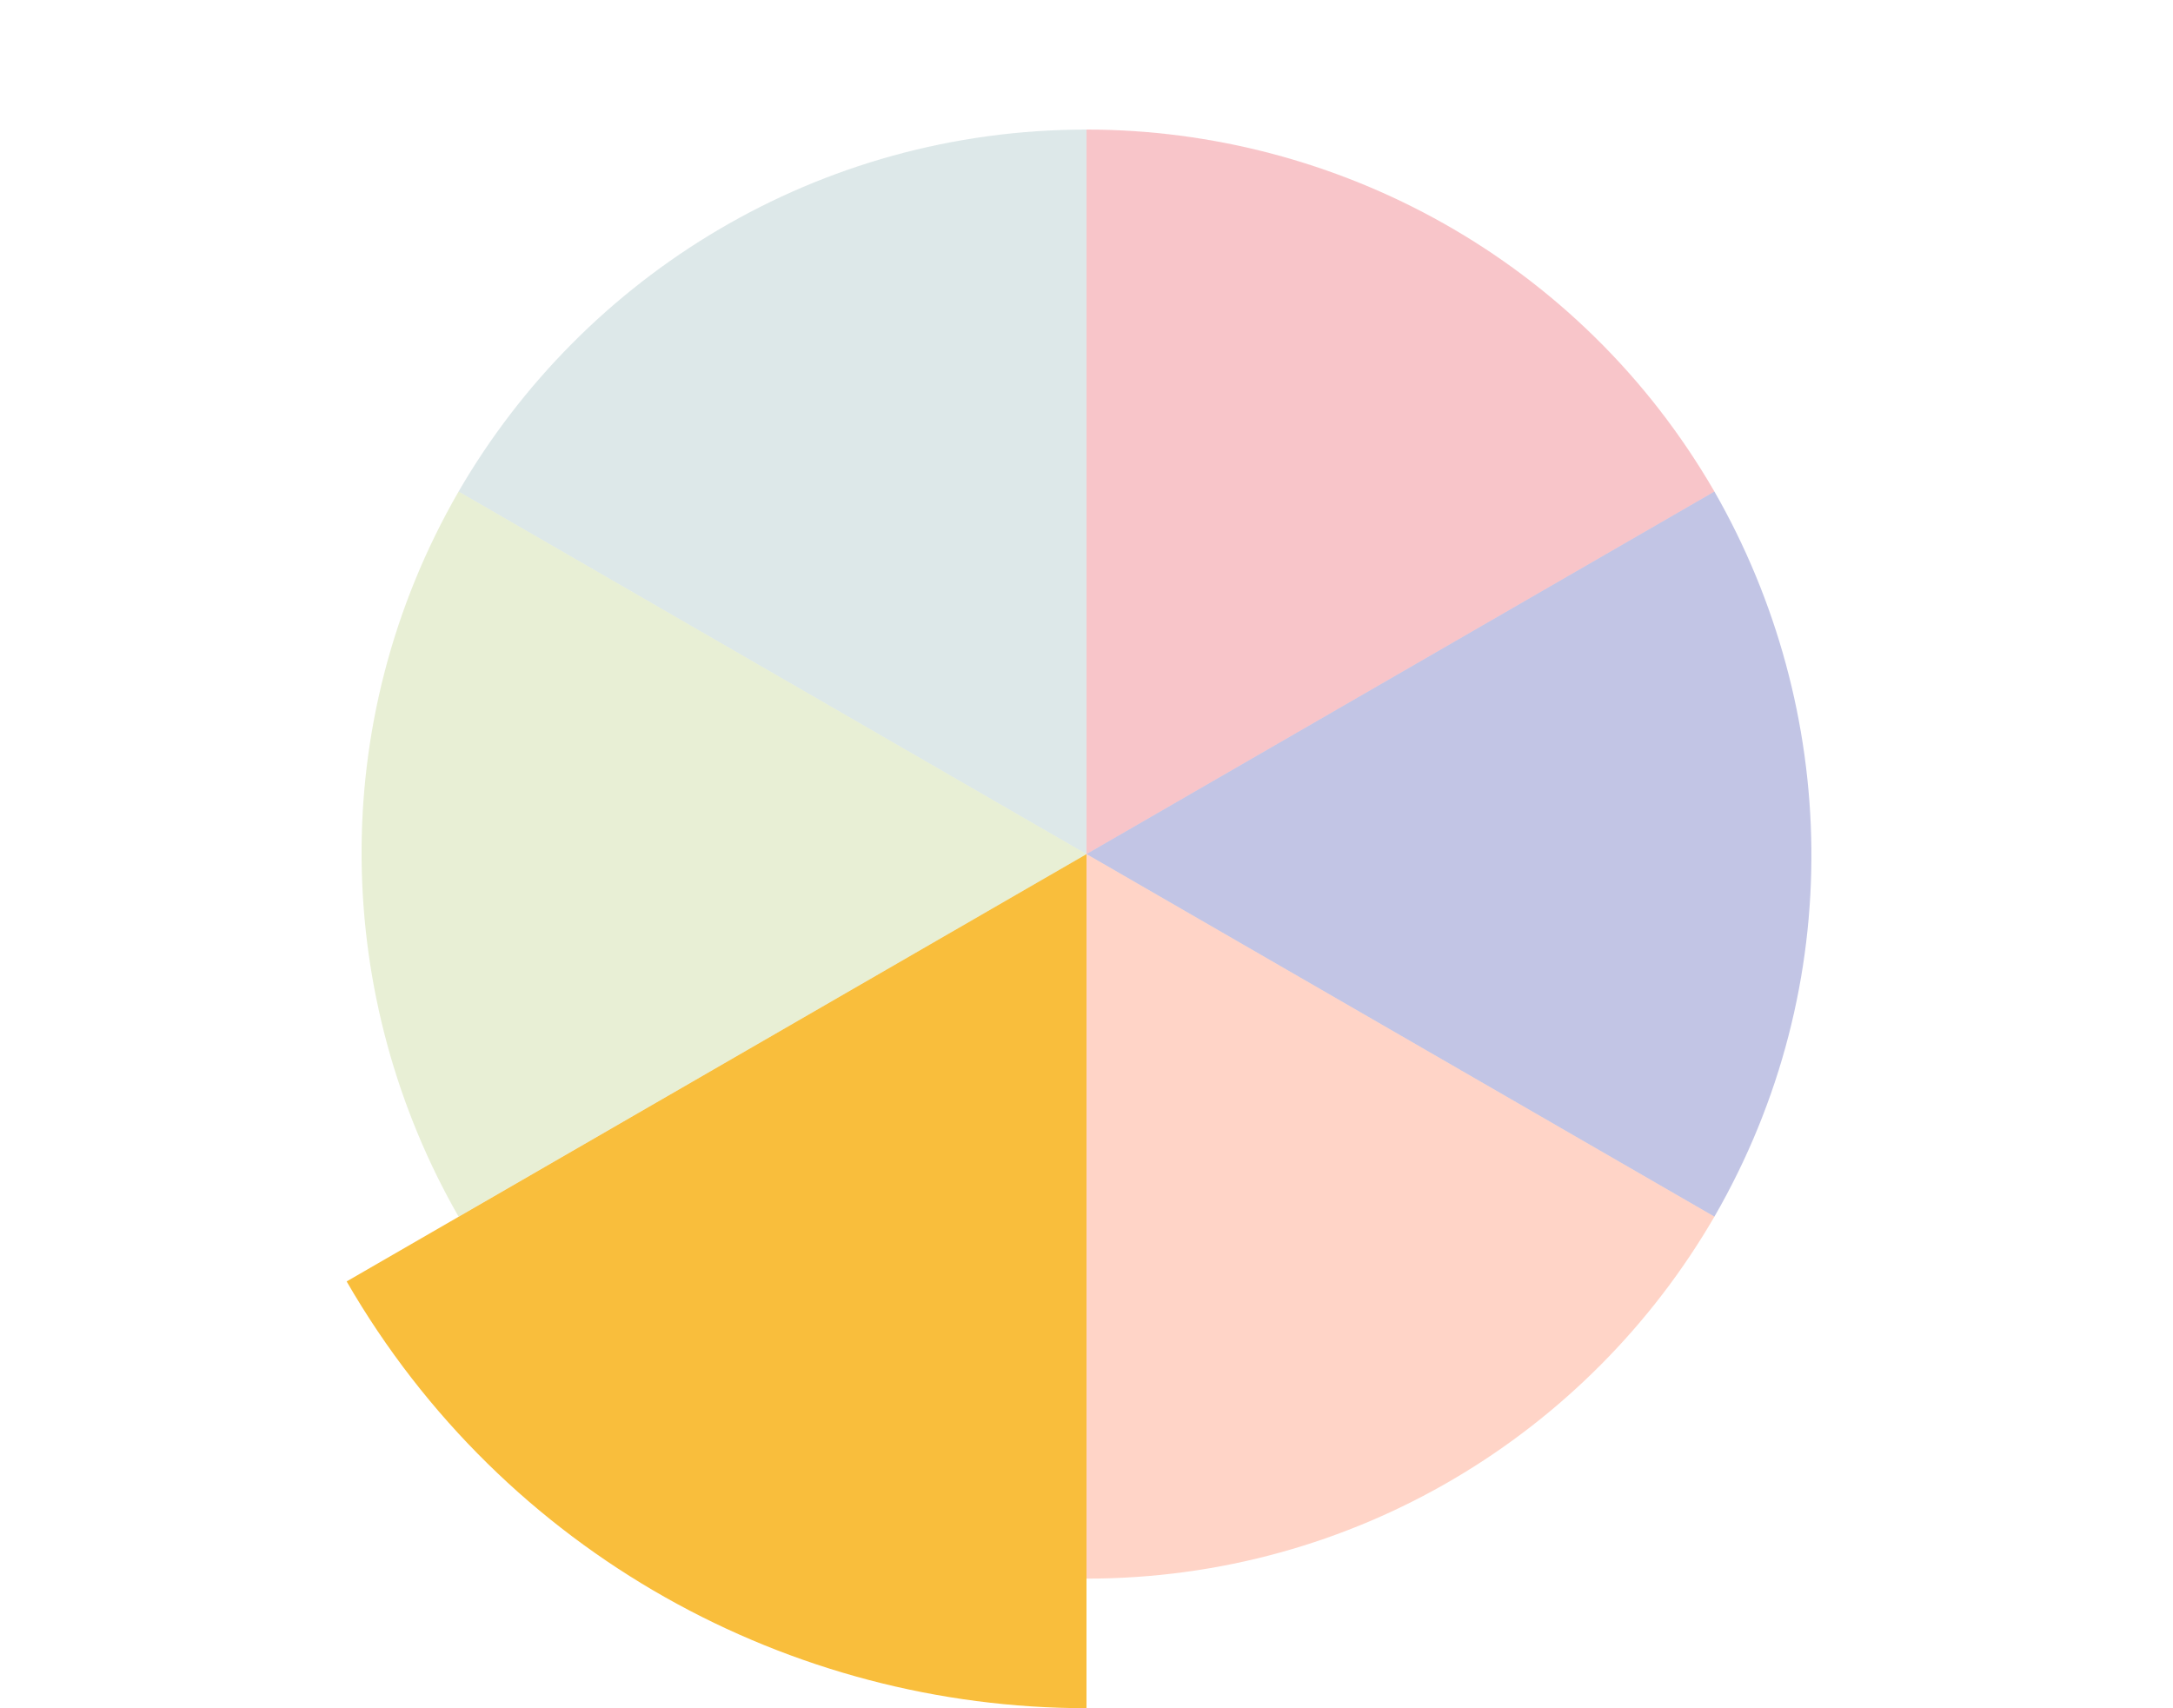 <?xml version="1.0" encoding="utf-8"?>
<!-- Generator: Adobe Illustrator 22.0.1, SVG Export Plug-In . SVG Version: 6.00 Build 0)  -->
<svg version="1.1" id="Layer_1" xmlns="http://www.w3.org/2000/svg" xmlns:xlink="http://www.w3.org/1999/xlink" x="0px" y="0px"
	 viewBox="0 0 382.4 300.6" style="enable-background:new 0 0 382.4 300.6;" xml:space="preserve">
<style type="text/css">
	.st0{opacity:0.25;fill:none;}
	.st1{opacity:0.25;fill:#7BA4A8;}
	.st2{opacity:0.25;fill:#E7192A;}
	.st3{opacity:0.25;fill:#0F1A98;}
	.st4{opacity:0.25;fill:#FF5423;}
	.st5{fill:#F9BE3C;}
	.st6{opacity:0.25;fill:#A5C05B;}
</style>
<circle class="st0" cx="191.2" cy="150.3" r="127.6"/>
<path class="st1" d="M80.7,86.5l110.5,63.8V22.8C144,22.8,102.8,48.4,80.7,86.5z"/>
<path class="st2" d="M191.2,22.8v127.5l110.5-63.8C278.1,45.7,235.2,22.8,191.2,22.8z"/>
<path class="st3" d="M301.7,86.5l-110.5,63.8l110.5,63.8C325.3,173.2,323.6,124.7,301.7,86.5z"/>
<path class="st4" d="M301.7,214.1l-110.5-63.8v127.5C238.4,277.8,279.6,252.2,301.7,214.1z"/>
<path class="st5" d="M191.2,300.6V150.3L61,225.5C88.8,273.6,139.3,300.6,191.2,300.6z"/>
<path class="st6" d="M80.7,214.1l110.5-63.8L80.7,86.5C57.1,127.4,58.8,175.9,80.7,214.1z"/>
</svg>
